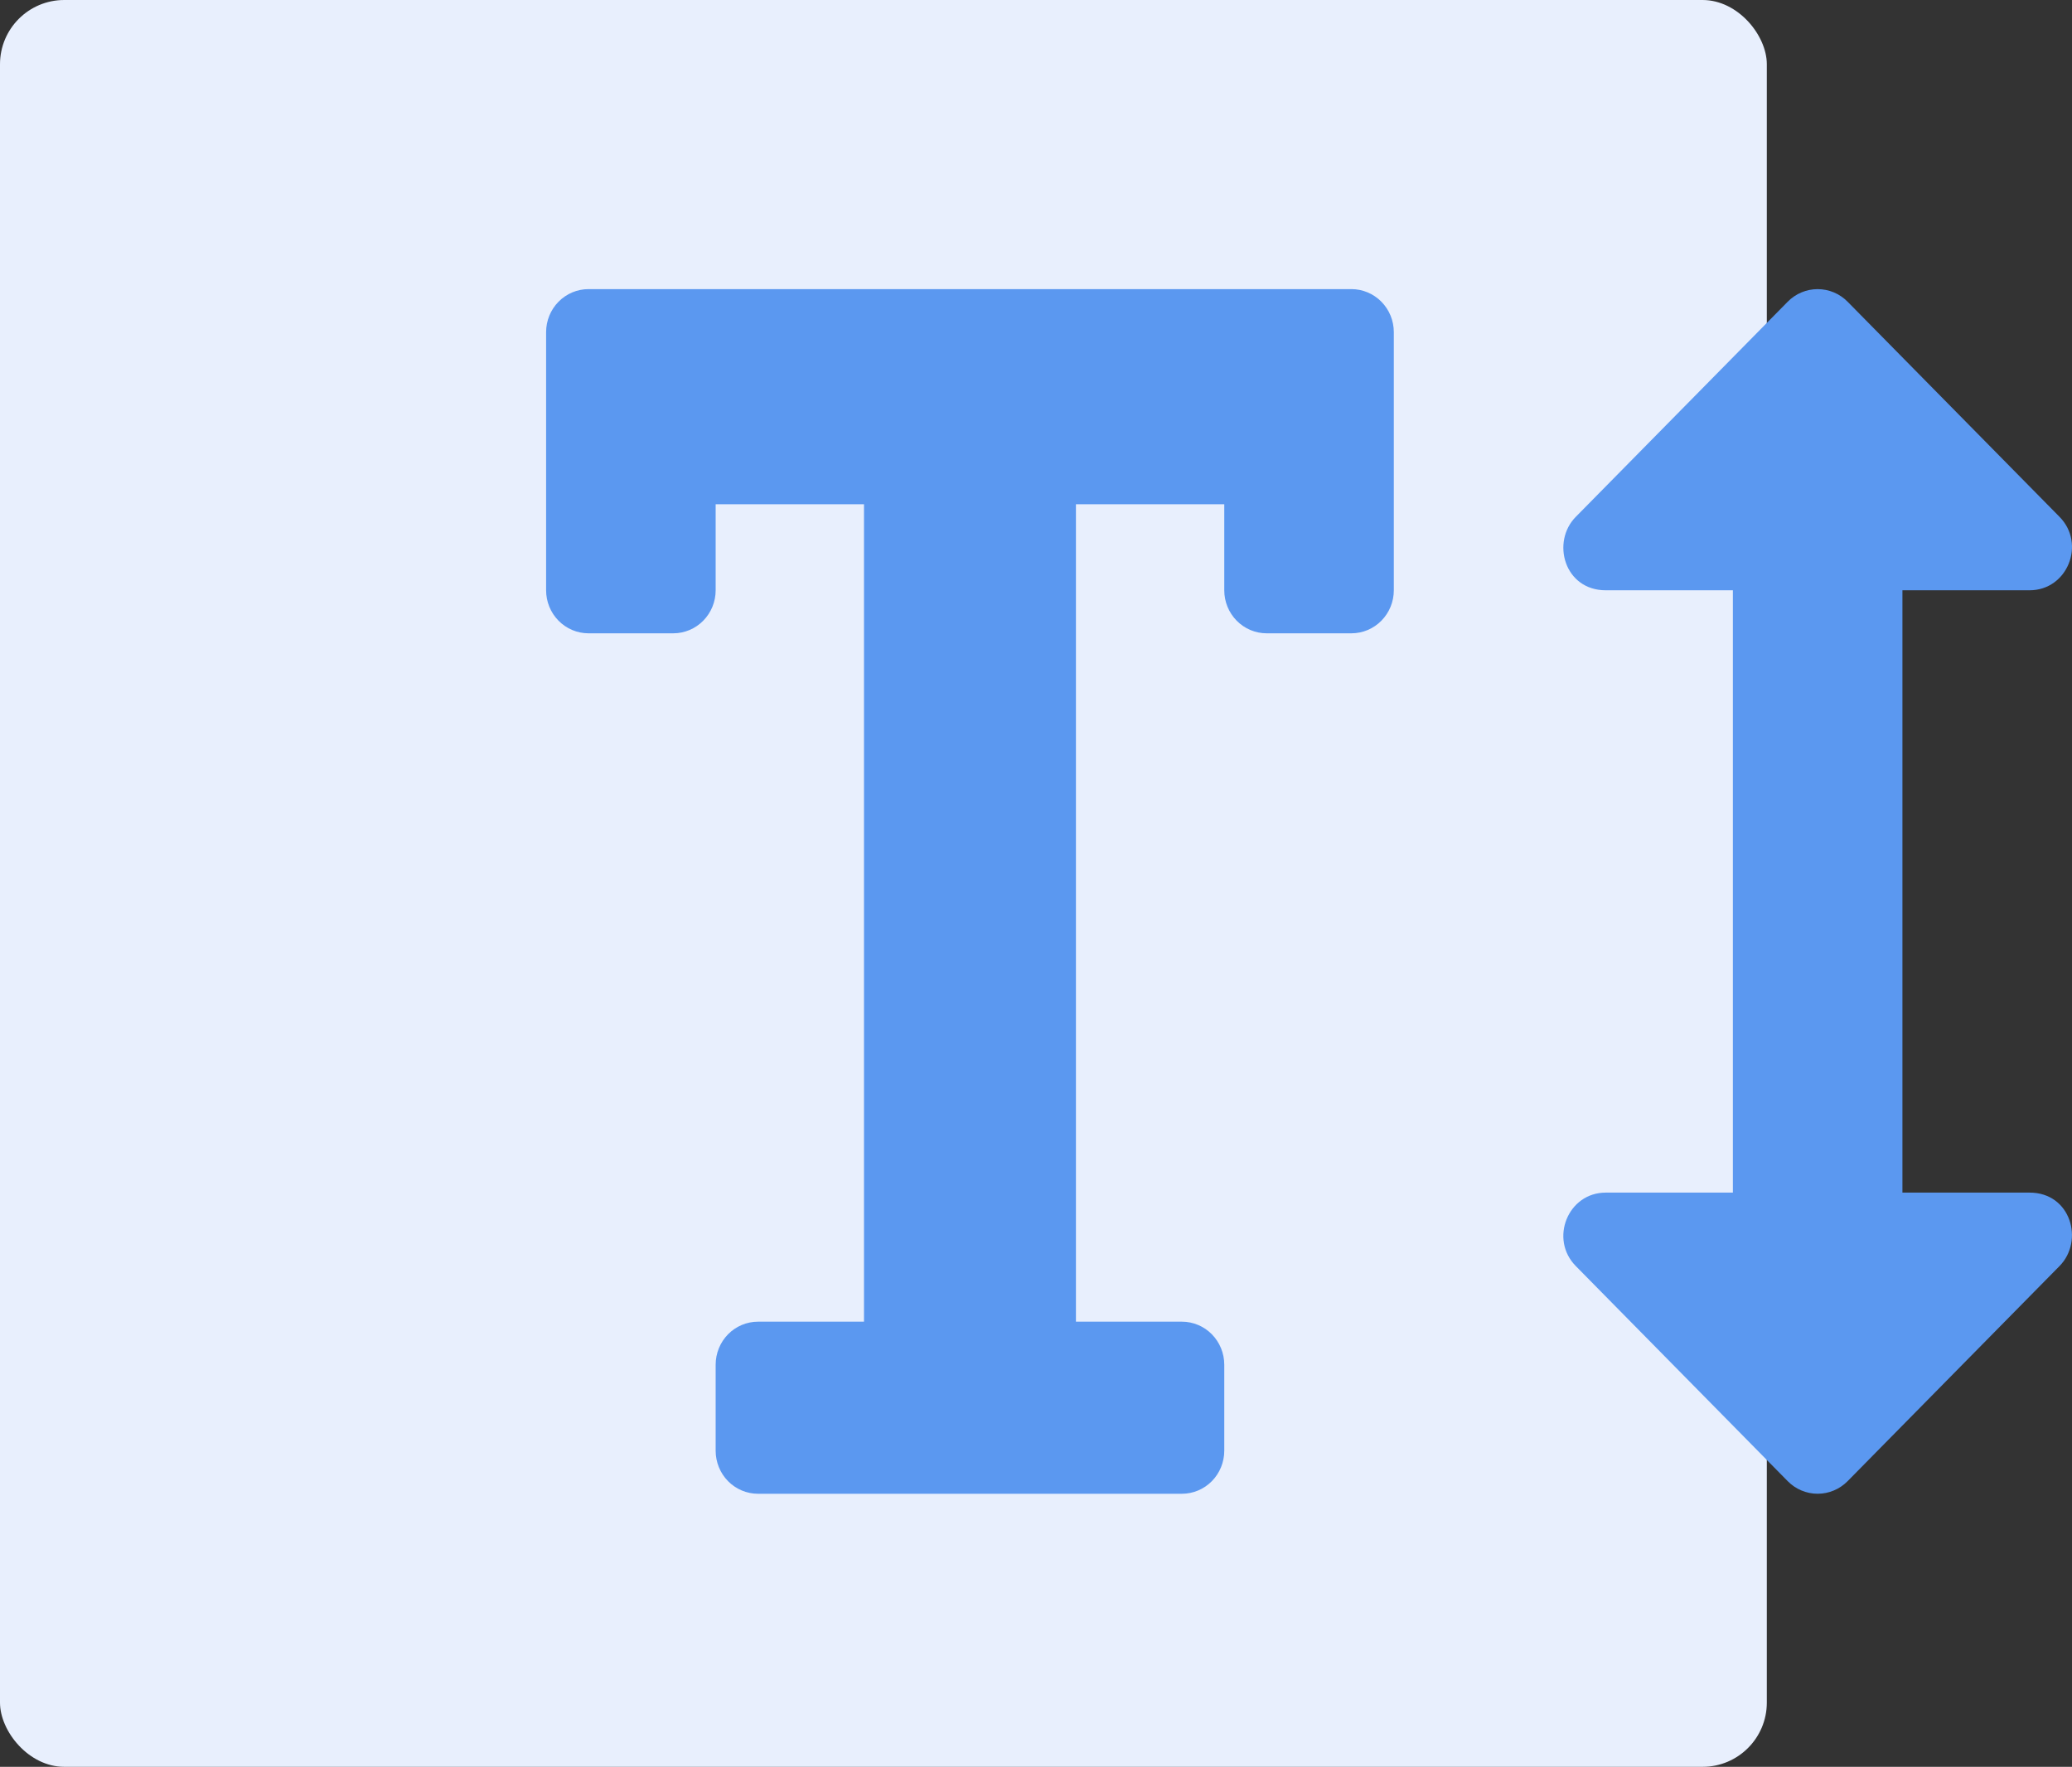 <svg width="129" height="110" viewBox="0 0 129 110" fill="none" xmlns="http://www.w3.org/2000/svg">
<rect x="0" y="0" width="129" height="110" fill="#333333" stroke="none"/>
<rect x="0" width="110" height="110" rx="4" fill="#E8EFFD"/>
<path d="M84.138 18H36.639C35.939 18 35.268 18.282 34.773 18.785C34.278 19.287 34 19.968 34 20.679V36.75C34 37.46 34.278 38.142 34.773 38.644C35.268 39.146 35.939 39.429 36.639 39.429H41.917C42.617 39.429 43.288 39.146 43.783 38.644C44.278 38.142 44.556 37.46 44.556 36.75V31.393H53.791V82.286H47.194C46.495 82.286 45.823 82.568 45.328 83.07C44.834 83.573 44.556 84.254 44.556 84.964V90.321C44.556 91.032 44.834 91.713 45.328 92.216C45.823 92.718 46.495 93 47.194 93H73.583C74.282 93 74.954 92.718 75.448 92.216C75.943 91.713 76.221 91.032 76.221 90.321V84.964C76.221 84.254 75.943 83.573 75.448 83.07C74.954 82.568 74.282 82.286 73.583 82.286H66.986V31.393H76.221V36.75C76.221 37.46 76.499 38.142 76.994 38.644C77.489 39.146 78.16 39.429 78.86 39.429H84.138C84.838 39.429 85.509 39.146 86.004 38.644C86.499 38.142 86.777 37.46 86.777 36.75V20.679C86.777 19.968 86.499 19.287 86.004 18.785C85.509 18.282 84.838 18 84.138 18ZM126.359 74.25H118.443V36.75H126.359C128.719 36.75 129.877 33.852 128.224 32.178L115.03 18.785C114.535 18.283 113.864 18.001 113.165 18.001C112.465 18.001 111.794 18.283 111.3 18.785L98.106 32.178C96.567 33.737 97.391 36.75 99.971 36.75H107.887V74.25H99.971C97.611 74.25 96.455 77.148 98.106 78.822L111.3 92.215C111.794 92.717 112.465 92.999 113.165 92.999C113.864 92.999 114.535 92.717 115.03 92.215L128.224 78.822C129.763 77.263 128.938 74.25 126.359 74.25Z" fill="#5B98F0"/>
</svg>
